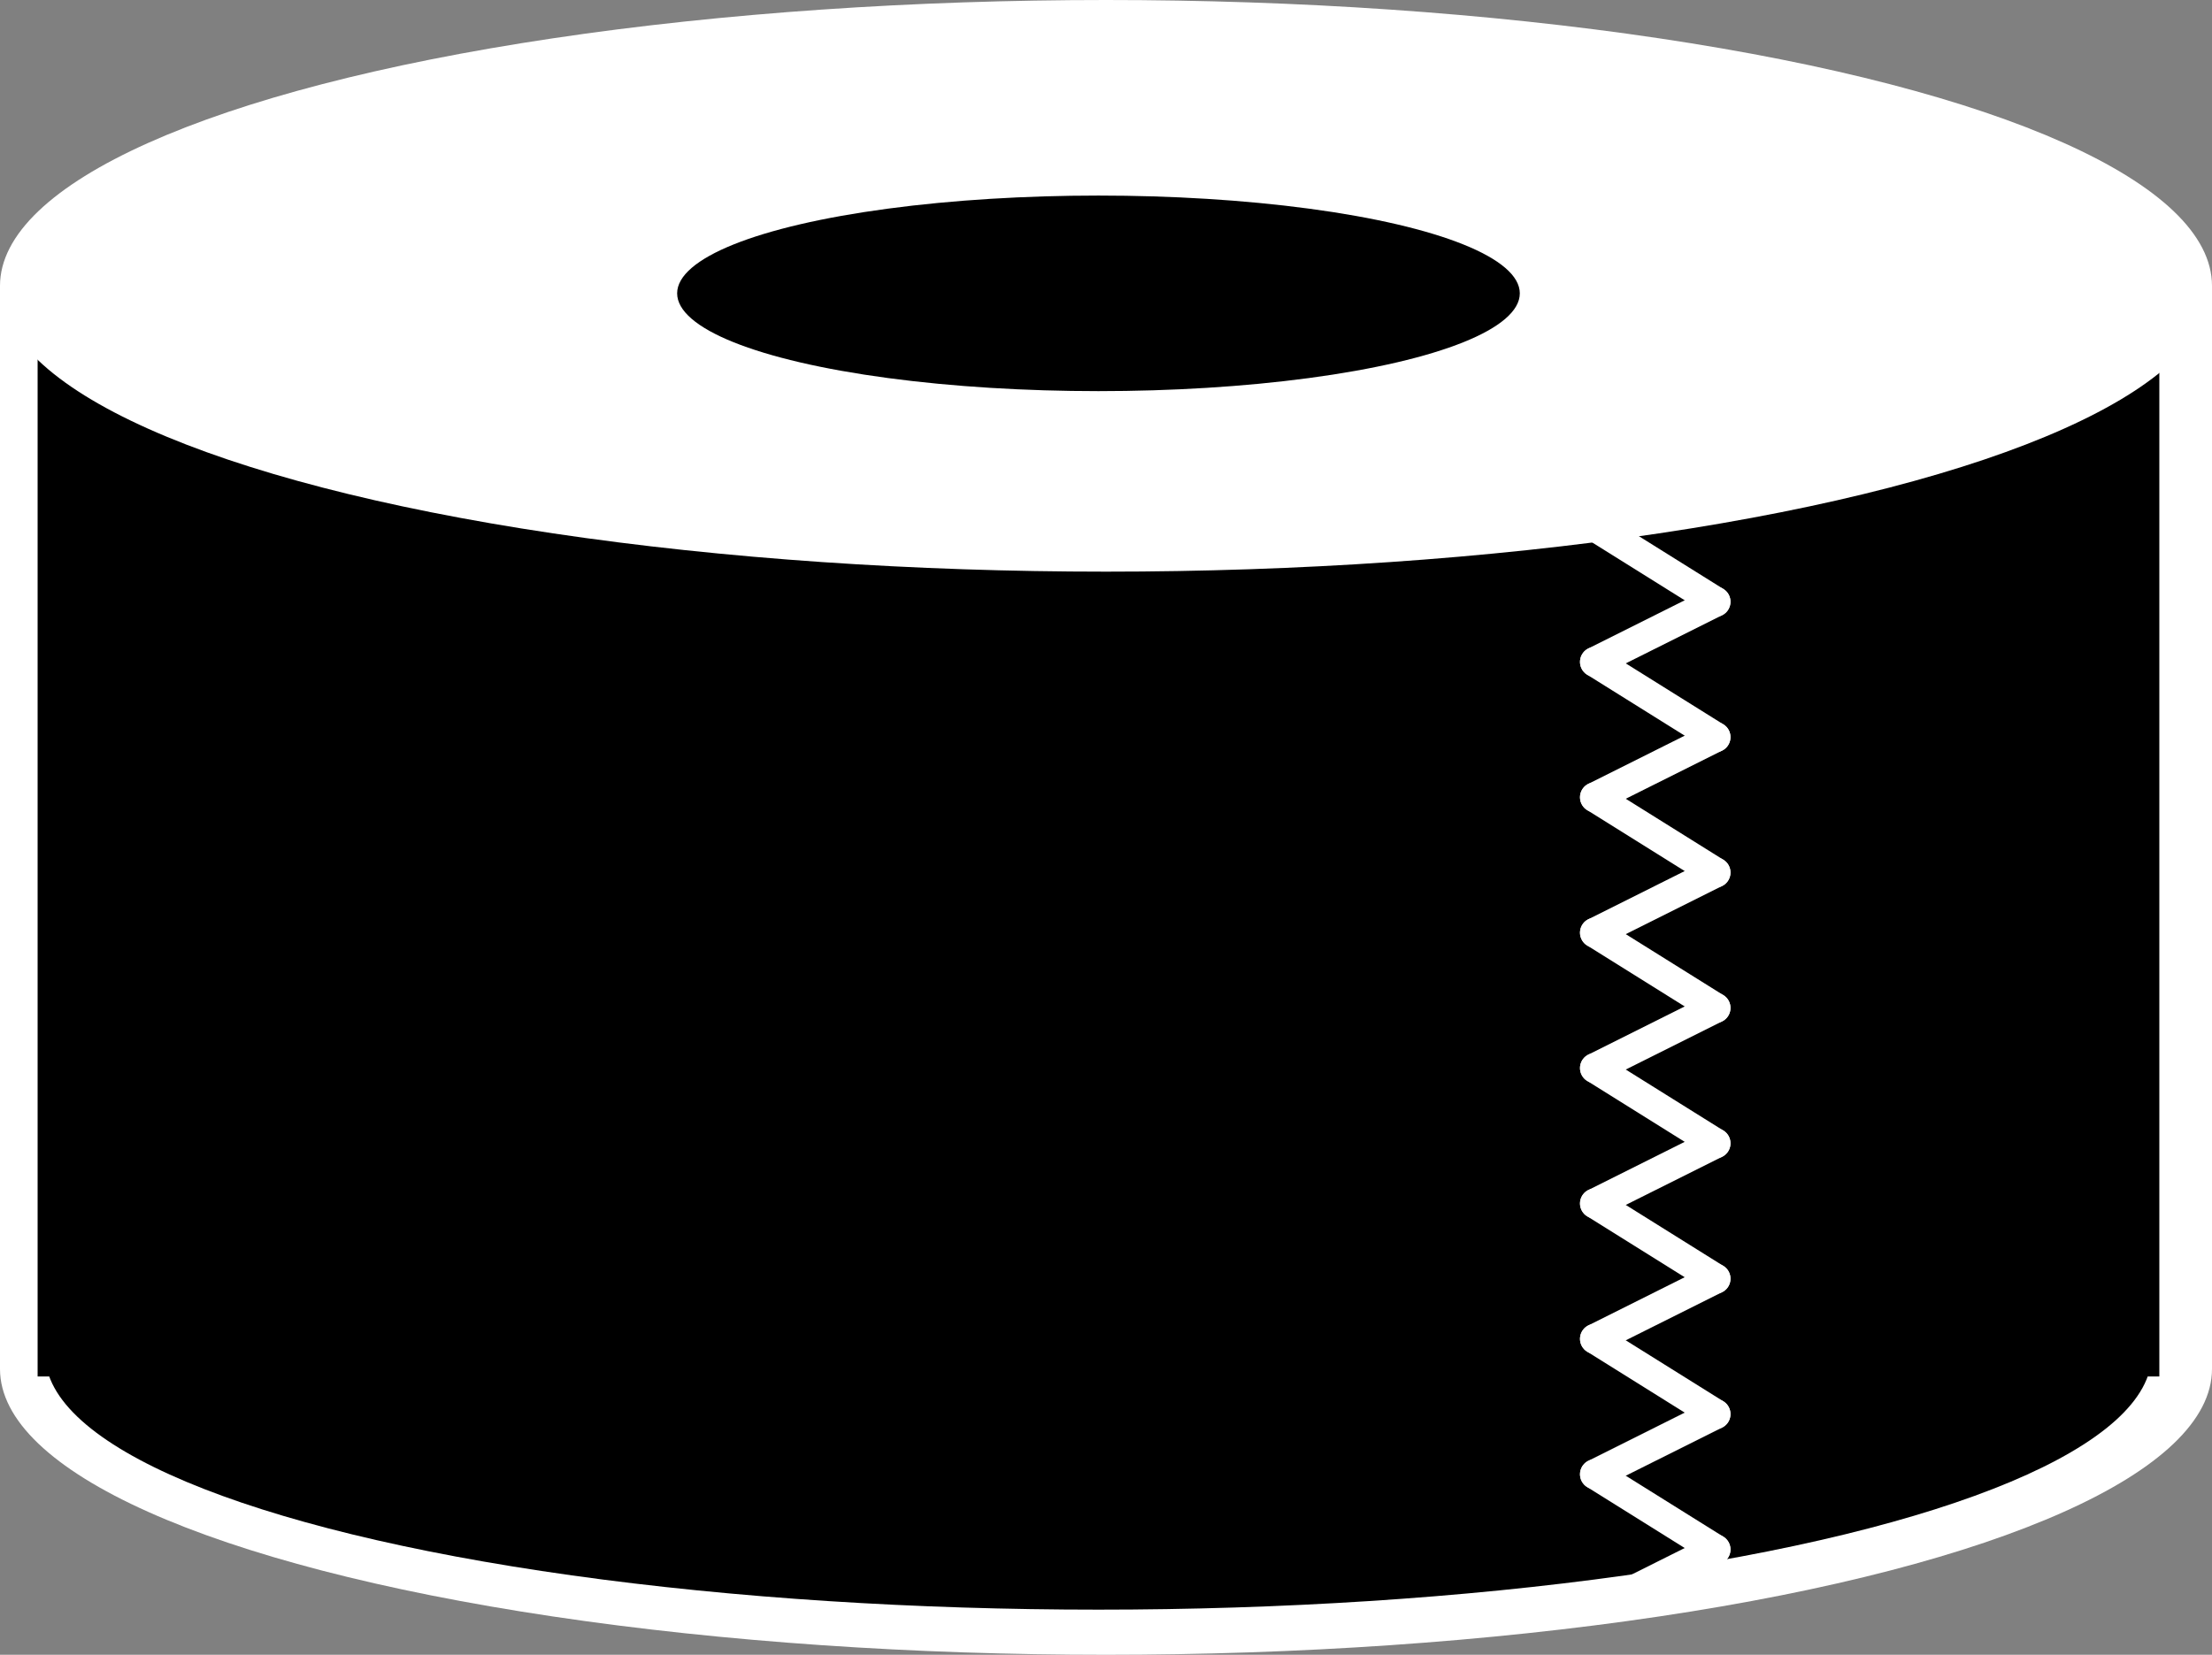 <svg width="147" height="110" viewBox="0 0 147 110" fill="none" xmlns="http://www.w3.org/2000/svg">
<rect x="0" y="0" width="147" height="110" fill="#808080" stroke="none"/>
<ellipse cx="73.5" cy="91" rx="73.5" ry="19" fill="white"/>
<ellipse cx="73" cy="90" rx="70" ry="17" fill="black"/>
<rect y="19" width="147" height="72" fill="white"/>
<rect x="3" y="19" width="140" height="72" fill="black"/>
<rect x="3" y="19" width="140" height="72" stroke="black"/>
<ellipse cx="73.5" cy="19" rx="73.5" ry="19" fill="white"/>
<ellipse cx="73" cy="19.5" rx="28" ry="6.5" fill="black"/>
<path d="M106 35L114 40" stroke="white" stroke-width="2" stroke-linecap="round"/>
<path d="M106 44L114 40" stroke="white" stroke-width="2" stroke-linecap="round"/>
<path d="M106 44L114 49" stroke="white" stroke-width="2" stroke-linecap="round"/>
<path d="M106 53L114 49" stroke="white" stroke-width="2" stroke-linecap="round"/>
<path d="M106 53L114 58" stroke="white" stroke-width="2" stroke-linecap="round"/>
<path d="M106 62L114 58" stroke="white" stroke-width="2" stroke-linecap="round"/>
<path d="M106 62L114 67" stroke="white" stroke-width="2" stroke-linecap="round"/>
<path d="M106 71L114 67" stroke="white" stroke-width="2" stroke-linecap="round"/>
<path d="M106 71L114 76" stroke="white" stroke-width="2" stroke-linecap="round"/>
<path d="M106 80L114 76" stroke="white" stroke-width="2" stroke-linecap="round"/>
<path d="M106 80L114 85" stroke="white" stroke-width="2" stroke-linecap="round"/>
<path d="M106 89L114 85" stroke="white" stroke-width="2" stroke-linecap="round"/>
<path d="M106 89L114 94" stroke="white" stroke-width="2" stroke-linecap="round"/>
<path d="M106 98L114 94" stroke="white" stroke-width="2" stroke-linecap="round"/>
<path d="M106 98L114 103" stroke="white" stroke-width="2" stroke-linecap="round"/>
<path d="M106 107L114 103" stroke="white" stroke-width="2" stroke-linecap="round"/>
</svg>
